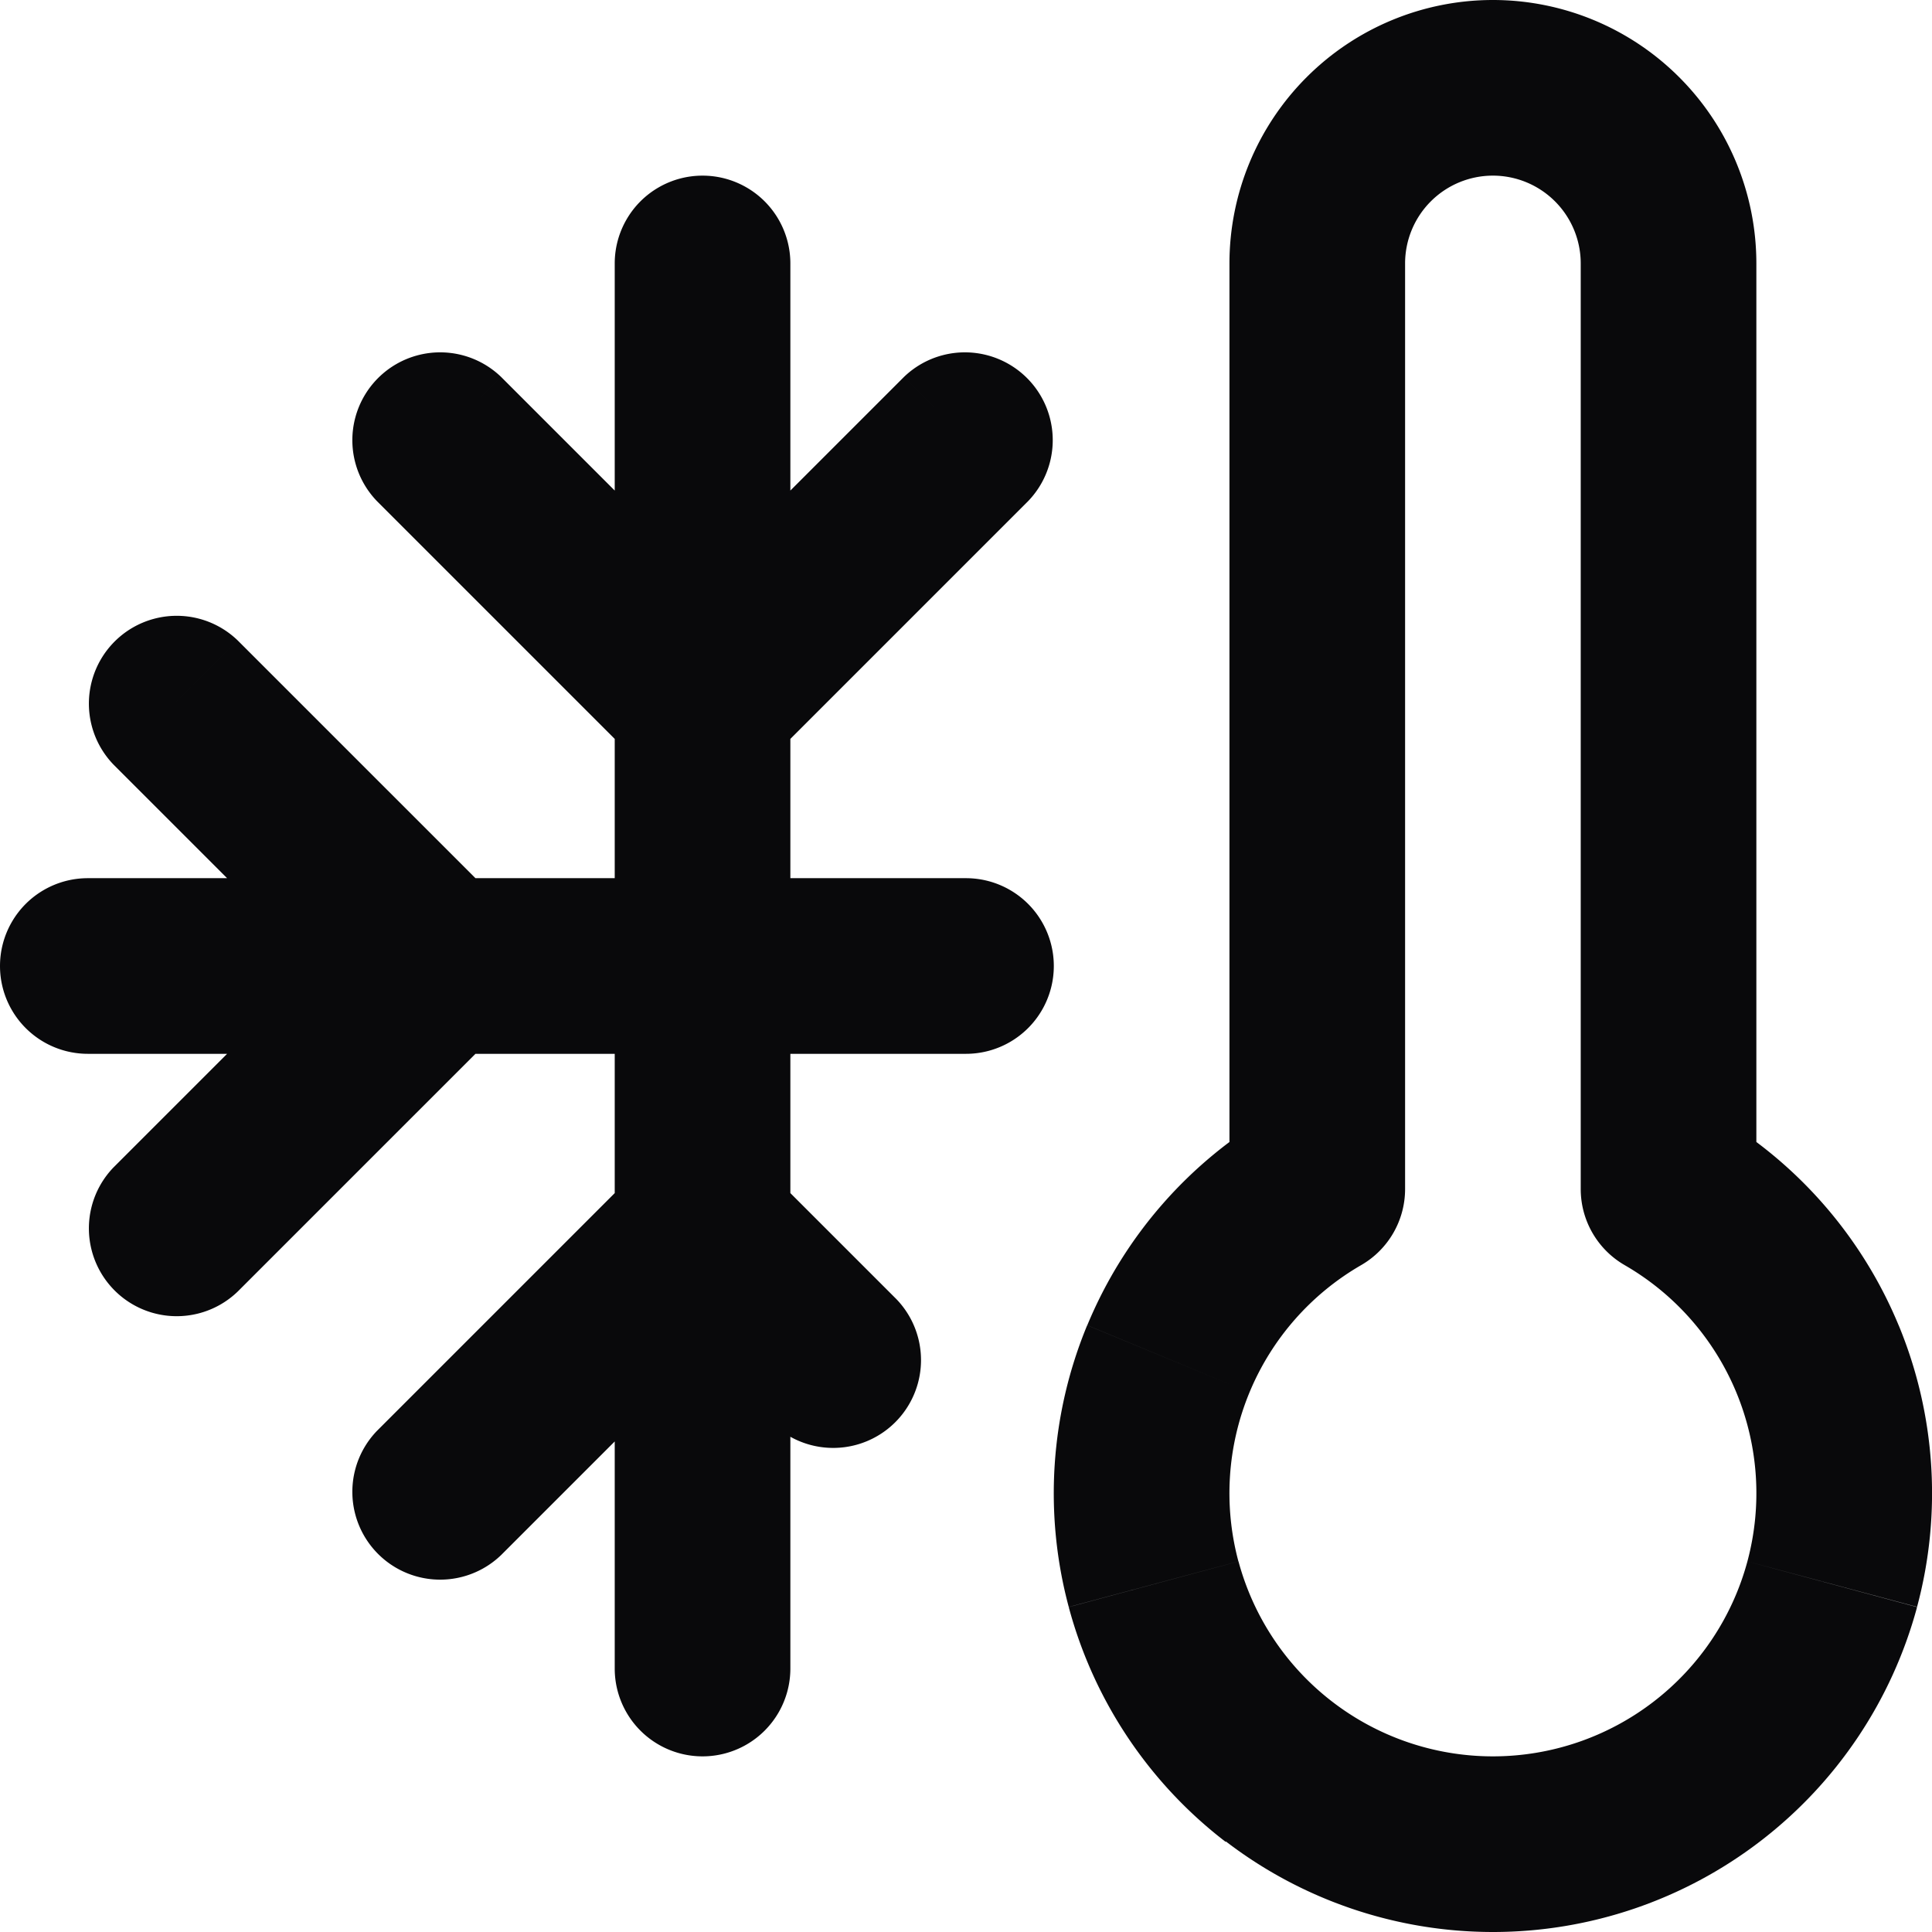 <svg id="thermometer-snowflake" xmlns="http://www.w3.org/2000/svg" width="22" height="22.004" viewBox="0 0 22 22.004">
  <path id="Vector" d="M1,10a1,1,0,0,0,0,2Zm10,2a1,1,0,0,0,0-2ZM9,3A1,1,0,0,0,7,3ZM7,19a1,1,0,0,0,2,0ZM2.707,7.293A1,1,0,0,0,1.293,8.707ZM5,11l.707.707a1,1,0,0,0,0-1.414ZM1.293,13.293a1,1,0,0,0,1.414,1.414ZM11.707,5.707a1,1,0,0,0-1.414-1.414ZM8,8l-.707.707a1,1,0,0,0,1.414,0ZM5.707,4.293A1,1,0,0,0,4.293,5.707Zm-1.414,12a1,1,0,0,0,1.414,1.414ZM8,14l.707-.707a1,1,0,0,0-1.414,0Zm.793,2.207a1,1,0,0,0,1.414-1.414ZM19,13.54H18a1,1,0,0,0,.5.866Zm-4,0,.5.866a1,1,0,0,0,.5-.866ZM15,3h0Zm2-2V1ZM1,12H11V10H1ZM7,3V19H9V3ZM1.293,8.707l3,3,1.414-1.414-3-3Zm3,1.586-3,3,1.414,1.414,3-3Zm6-6-3,3L8.707,8.707l3-3Zm-1.586,3-3-3L4.293,5.707l3,3Zm-3,10.414,3-3L7.293,13.293l-3,3Zm1.586-3,1.5,1.5,1.414-1.414-1.5-1.5ZM18,3V13.54h2V3Zm.5,11.406a3,3,0,0,1,1.272,1.45l1.848-.765A5,5,0,0,0,19.5,12.674Zm1.272,1.45a3,3,0,0,1,.126,1.924l1.932.518a5,5,0,0,0-.21-3.208Zm.126,1.924a3,3,0,0,1-1.072,1.6l1.218,1.587A5,5,0,0,0,21.83,18.3Zm-1.072,1.6A3,3,0,0,1,17,20v2a5,5,0,0,0,3.044-1.033ZM17,20a3,3,0,0,1-1.826-.62l-1.217,1.587A5,5,0,0,0,17,22Zm-1.826-.62a3,3,0,0,1-1.071-1.6L12.17,18.3a5,5,0,0,0,1.786,2.673Zm-1.072-1.6a3,3,0,0,1,.126-1.924l-1.848-.765a5,5,0,0,0-.21,3.208Zm.126-1.924a3,3,0,0,1,1.272-1.45l-1-1.732a5,5,0,0,0-2.119,2.417ZM16,13.54V3H14V13.54ZM16,3a1,1,0,0,1,.293-.707L14.879.879A3,3,0,0,0,14,3Zm.293-.707A1,1,0,0,1,17,2V0a3,3,0,0,0-2.121.879ZM17,2a1,1,0,0,1,.707.293L19.121.879A3,3,0,0,0,17,0Zm.707.293A1,1,0,0,1,18,3h2A3,3,0,0,0,19.121.879Z" fill="#09090b"/>
</svg>
